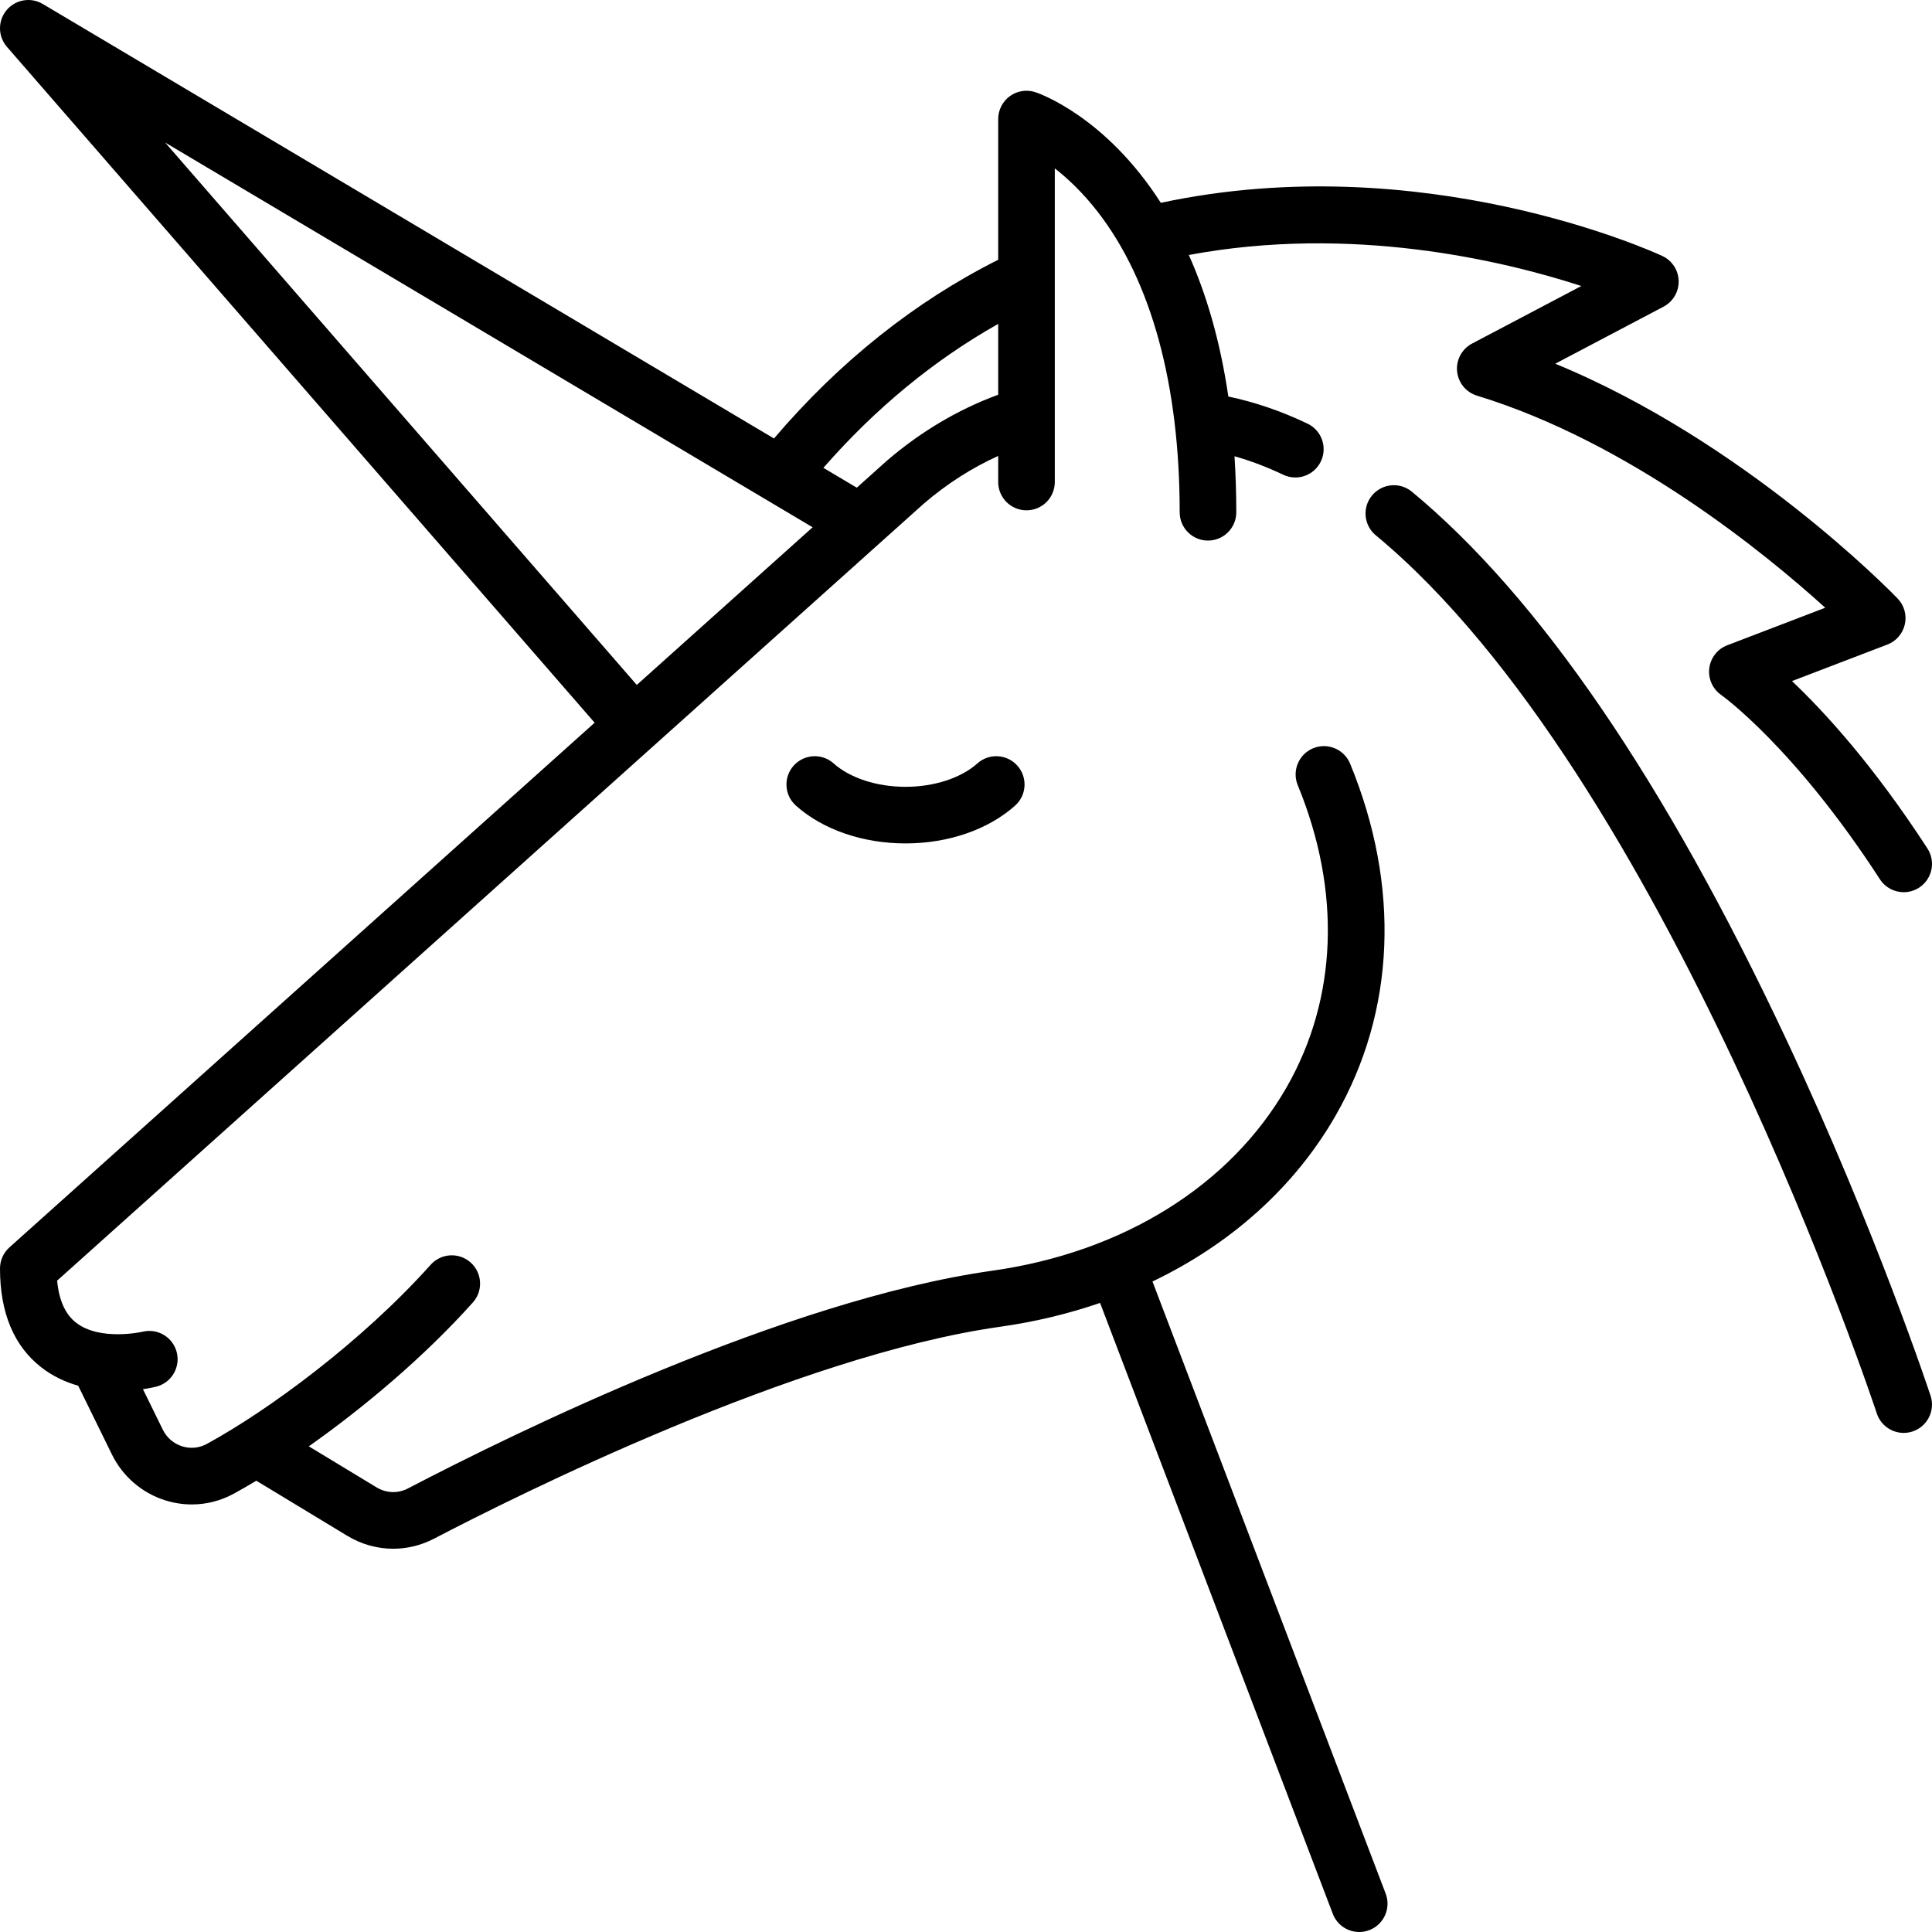 <?xml version="1.0" encoding="iso-8859-1"?>
<!-- Generator: Adobe Illustrator 19.0.0, SVG Export Plug-In . SVG Version: 6.00 Build 0)  -->
<svg version="1.1" id="Capa_1" xmlns="http://www.w3.org/2000/svg" xmlns:xlink="http://www.w3.org/1999/xlink" x="0px" y="0px"
	 viewBox="0 0 512.003 512.003" style="enable-background:new 0 0 512.003 512.003;" xml:space="preserve">
<g>
	<g>
		<path d="M510.794,224.86c-14.354-22.13-27.379-36.294-35.901-44.367l25.277-9.678c2.352-0.9,4.094-2.92,4.64-5.378
			c0.546-2.458-0.178-5.025-1.927-6.836c-1.788-1.852-40.482-41.519-90.723-62.215l28.702-15.118
			c2.523-1.329,4.075-3.975,4.003-6.827c-0.073-2.852-1.757-5.415-4.346-6.614c-2.6-1.205-63.555-28.894-132.886-14.079
			c-14.572-22.738-31.979-28.898-33.228-29.315c-2.291-0.764-4.803-0.379-6.758,1.031c-1.955,1.41-3.114,3.674-3.114,6.084V68.84
			c-22.131,11.117-42.086,27.03-59.416,47.364L11.332,1.052c-3.165-1.88-7.229-1.185-9.589,1.641
			c-2.359,2.827-2.318,6.949,0.099,9.728l155.745,179.107L2.494,330.577c-1.587,1.422-2.493,3.453-2.493,5.584
			c0,11.718,3.672,20.525,10.912,26.179c3.08,2.405,6.458,3.939,9.81,4.893l8.952,18.246c2.823,5.756,7.938,10.167,14.034,12.103
			c2.345,0.745,4.741,1.114,7.124,1.114c3.858,0,7.678-0.969,11.174-2.879c1.876-1.025,3.859-2.169,5.92-3.41l24.092,14.591
			c3.774,2.286,7.978,3.436,12.188,3.436c3.704,0,7.413-0.89,10.842-2.68c21.554-11.251,96.07-48.551,150.015-56.149
			c9.242-1.302,18.097-3.437,26.469-6.317l61.669,161.883c1.14,2.992,3.988,4.832,7.01,4.832c0.888,0,1.79-0.159,2.669-0.493
			c3.871-1.475,5.813-5.808,4.339-9.679l-61.798-162.22c20.832-9.974,37.715-25.081,48.565-44.024
			c15.827-27.633,17.179-60.736,3.807-93.211c-1.579-3.83-5.962-5.658-9.791-4.08c-3.83,1.577-5.656,5.96-4.08,9.791
			c11.569,28.096,10.521,56.523-2.951,80.046c-14.9,26.015-43.33,43.735-78,48.618c-54.781,7.716-126.551,42.926-154.864,57.706
			c-2.636,1.376-5.745,1.27-8.318-0.29l-17.956-10.875c14.445-10.181,30.499-23.622,43.48-38.119
			c2.764-3.086,2.502-7.827-0.584-10.59c-3.084-2.764-7.826-2.501-10.59,0.583c-18.267,20.397-42.956,38.547-59.322,47.486
			c-2.03,1.107-4.364,1.333-6.569,0.632c-2.247-0.713-4.061-2.28-5.106-4.412l-5.261-10.724c1.815-0.262,3.069-0.555,3.504-0.664
			c4.019-1.004,6.461-5.077,5.457-9.095c-1.005-4.019-5.08-6.462-9.096-5.457c-0.108,0.027-11.271,2.526-17.602-2.417
			c-2.852-2.226-4.528-5.963-5.003-11.133l229.77-206c6.113-5.23,12.689-9.414,19.622-12.555v6.913c0,4.142,3.357,7.5,7.5,7.5
			s7.5-3.358,7.5-7.5V44.62c3.436,2.678,7.423,6.42,11.39,11.536c14.201,18.318,21.707,45.843,21.707,79.601
			c0,4.142,3.357,7.5,7.5,7.5s7.5-3.358,7.5-7.5c0-5.182-0.168-10.119-0.471-14.844c4.273,1.206,8.586,2.837,12.894,4.891
			c1.041,0.497,2.14,0.732,3.223,0.732c2.801,0,5.488-1.577,6.774-4.274c1.783-3.739,0.197-8.215-3.542-9.998
			c-6.974-3.326-14.014-5.724-20.986-7.182c-2.199-15.057-5.956-27.405-10.469-37.509c43.154-8.06,83.138,1.439,104.021,8.219
			l-28.957,15.252c-2.688,1.416-4.257,4.314-3.972,7.339c0.285,3.025,2.367,5.58,5.273,6.468
			c40.573,12.411,76.572,41.947,92.293,56.205l-25.98,9.947c-2.591,0.992-4.412,3.339-4.752,6.092s0.877,5.475,3.148,7.067
			c0.19,0.133,19.309,13.754,42.082,48.862c1.437,2.214,3.843,3.419,6.299,3.419c1.398,0,2.813-0.391,4.074-1.209
			C512.059,232.98,513.048,228.336,510.794,224.86z M168.756,181.514L43.764,37.772l171.591,101.964L168.756,181.514z
			 M264.533,104.606c-10.559,3.879-20.443,9.726-29.445,17.442c-0.042,0.036-0.084,0.073-0.126,0.11l-7.903,7.085l-8.85-5.259
			c13.815-15.802,29.346-28.581,46.324-38.146V104.606z"/>
	</g>
</g>
<g>
	<g>
		<path d="M511.628,369.897c-0.142-0.431-14.404-43.68-38.207-94.356c-32.169-68.488-65.563-117.351-99.256-145.233
			c-3.188-2.64-7.917-2.194-10.56,0.997c-2.641,3.191-2.194,7.919,0.997,10.56c76.575,63.369,132.219,231.02,132.771,232.707
			c1.037,3.16,3.972,5.164,7.126,5.164c0.774,0,1.563-0.121,2.338-0.375C510.773,378.069,512.918,373.833,511.628,369.897z"/>
	</g>
</g>
<g>
	<g>
		<path d="M269.611,202.906c-2.761-3.088-7.502-3.356-10.59-0.595c-4.349,3.885-11.471,6.205-19.052,6.205
			c-7.581,0-14.703-2.32-19.052-6.205c-3.089-2.761-7.831-2.493-10.59,0.595c-2.76,3.089-2.493,7.83,0.596,10.59
			c7.126,6.368,17.713,10.021,29.046,10.021s21.92-3.652,29.046-10.021C272.104,210.736,272.37,205.995,269.611,202.906z"/>
	</g>
</g>
<g>
</g>
<g>
</g>
<g>
</g>
<g>
</g>
<g>
</g>
<g>
</g>
<g>
</g>
<g>
</g>
<g>
</g>
<g>
</g>
<g>
</g>
<g>
</g>
<g>
</g>
<g>
</g>
<g>
</g>
</svg>
